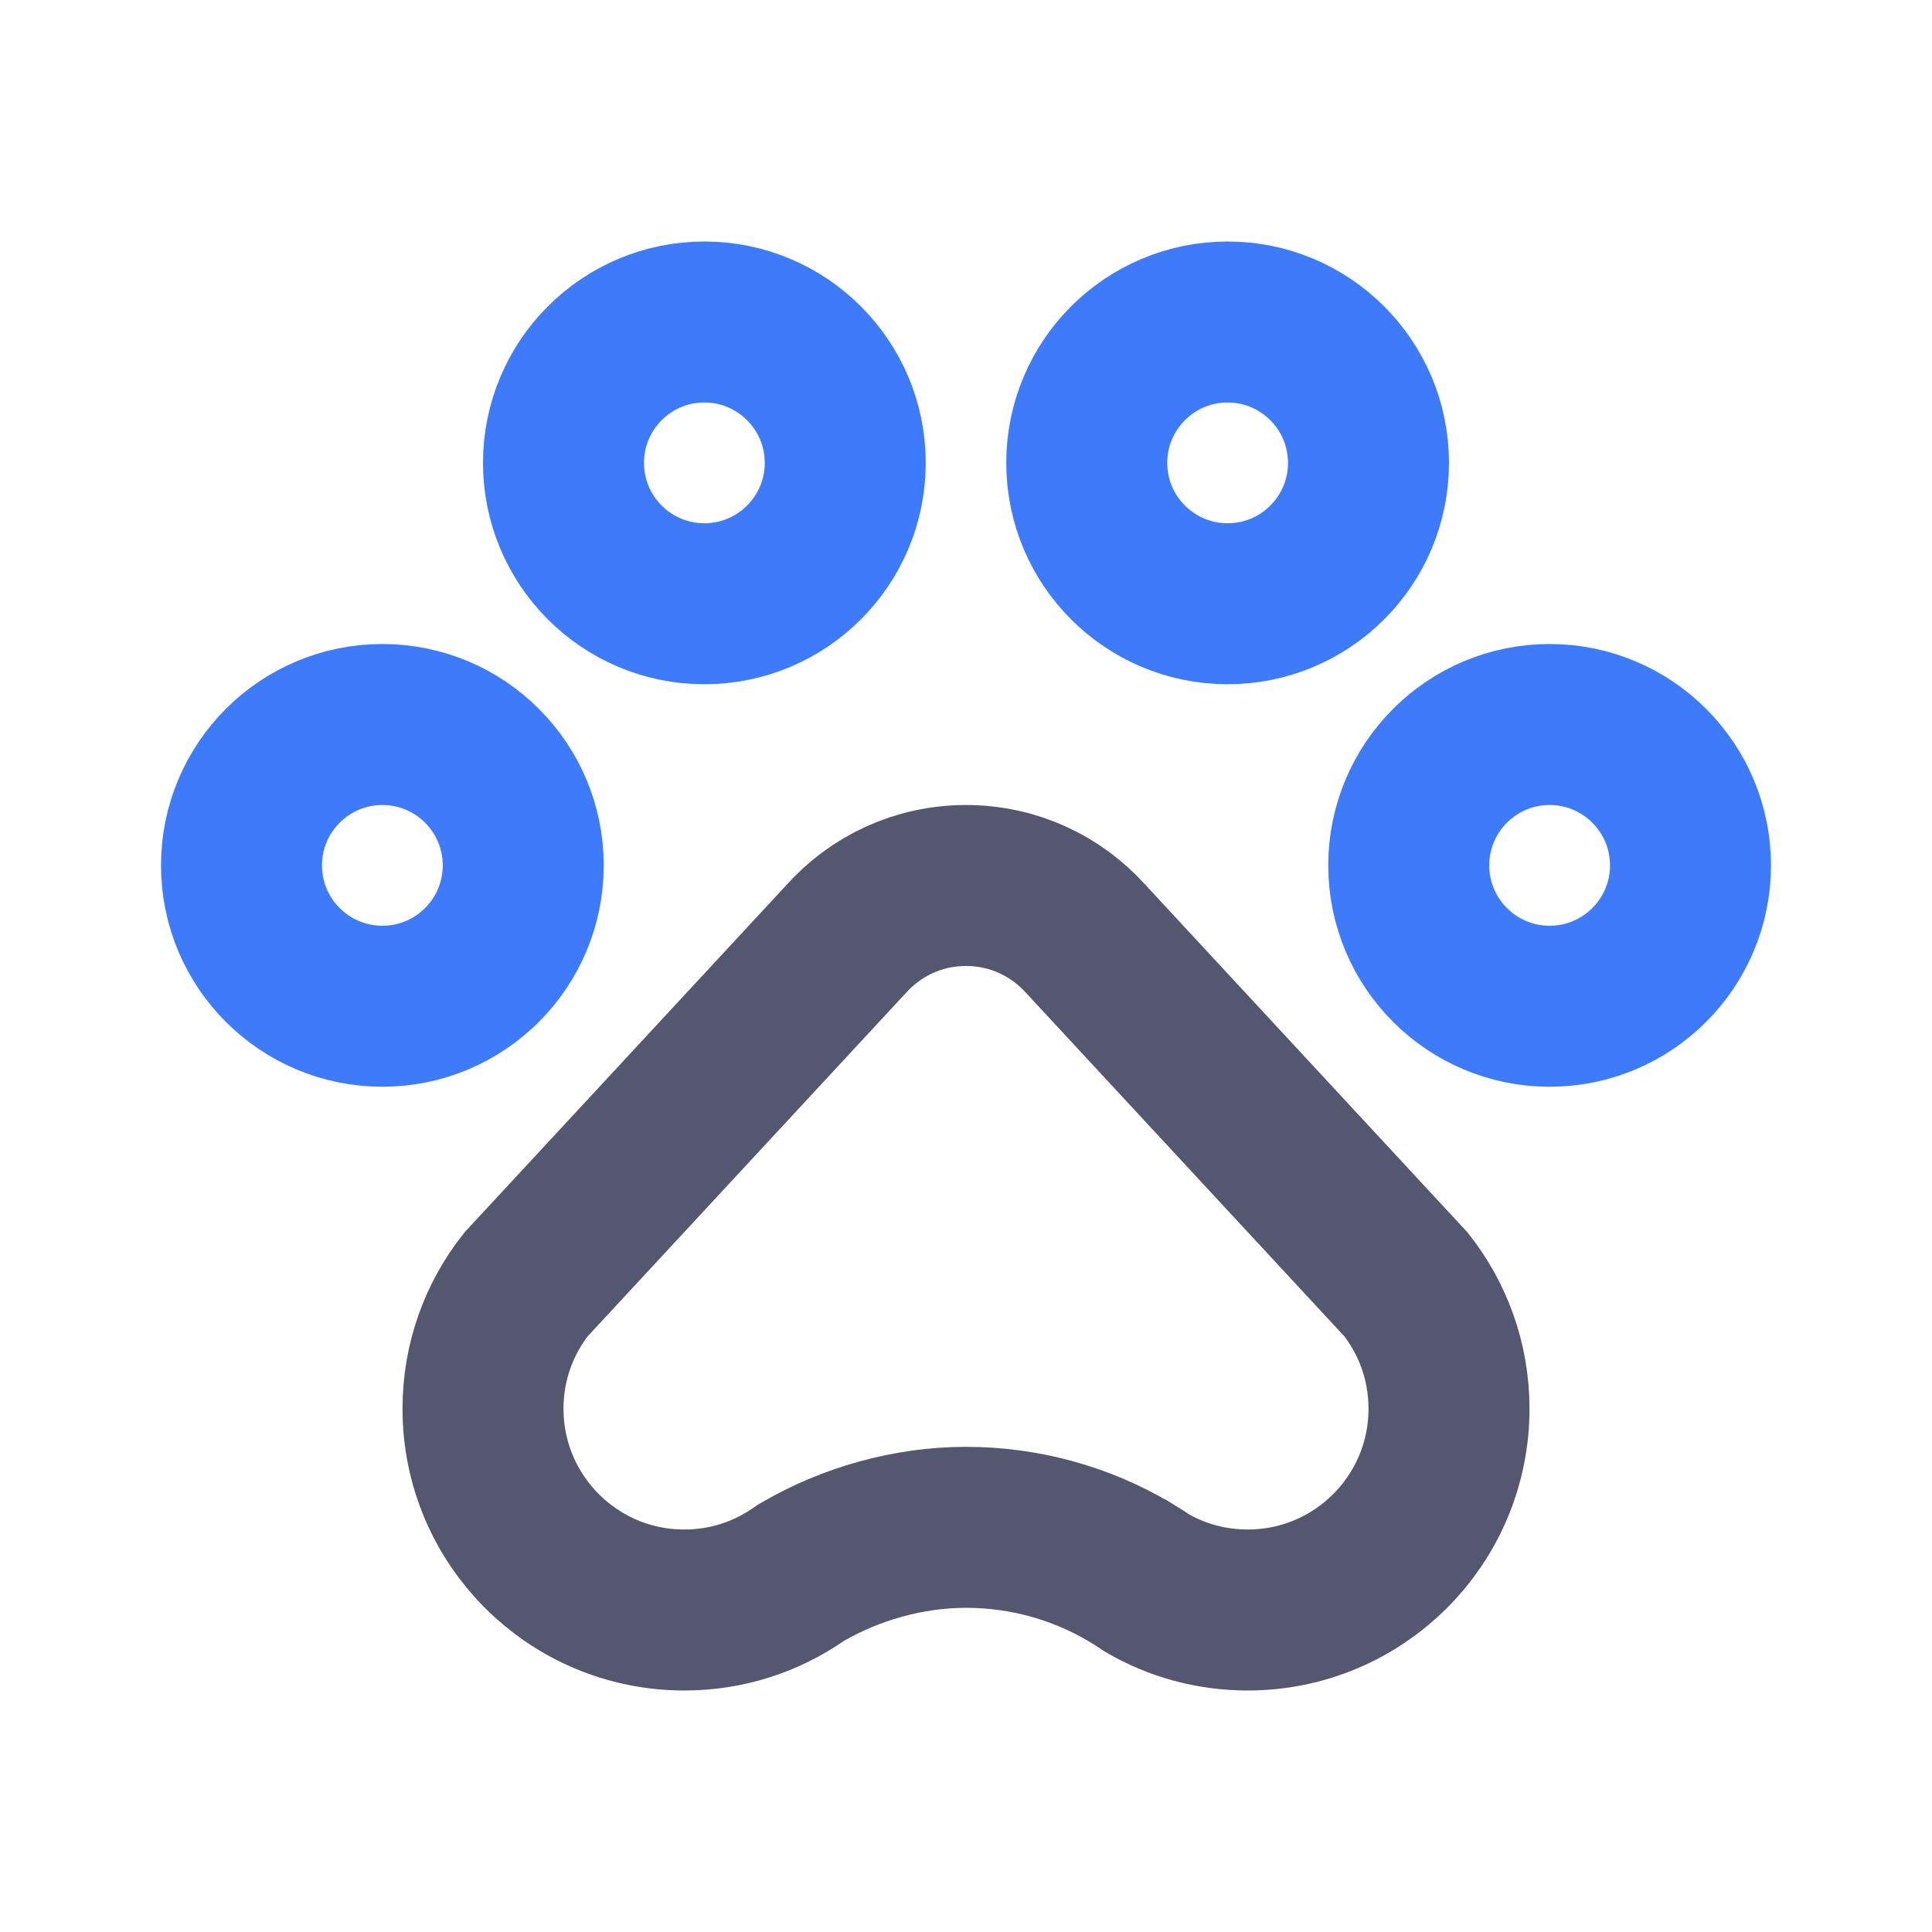 <svg width="24" height="24" viewBox="0 0 24 24" fill="none" xmlns="http://www.w3.org/2000/svg">
<path d="M15.5 20C15.044 20 14.618 19.879 14.252 19.667C14.188 19.623 14.122 19.581 14.056 19.541L14.053 19.54L14.022 19.521C13.428 19.173 12.736 18.973 12 18.973C11.275 18.973 10.561 19.184 9.984 19.518L9.949 19.538L9.917 19.56C9.514 19.838 9.028 20 8.5 20C7.119 20 6 18.881 6 17.5C6 16.916 6.199 16.381 6.534 15.956L10.497 11.68L10.503 11.673L10.509 11.667C10.877 11.256 11.408 11 12 11C12.592 11 13.123 11.256 13.491 11.667L13.497 11.673L13.503 11.68L17.466 15.956C17.801 16.381 18 16.916 18 17.5C18 18.881 16.881 20 15.5 20Z" stroke="#555770" stroke-width="2"/>
<path d="M10.5 5.75C10.5 6.716 9.716 7.5 8.75 7.5C7.784 7.5 7 6.716 7 5.75C7 4.784 7.784 4 8.75 4C9.716 4 10.5 4.784 10.5 5.75ZM15.25 7.5C14.284 7.5 13.5 6.716 13.5 5.75C13.5 4.784 14.284 4 15.25 4C16.216 4 17 4.784 17 5.75C17 6.716 16.216 7.5 15.25 7.5ZM6.5 10.75C6.5 11.716 5.716 12.5 4.75 12.5C3.784 12.5 3 11.716 3 10.75C3 9.784 3.784 9 4.75 9C5.716 9 6.5 9.784 6.5 10.75ZM19.25 12.5C18.284 12.5 17.5 11.716 17.5 10.75C17.5 9.784 18.284 9 19.25 9C20.216 9 21 9.784 21 10.75C21 11.716 20.216 12.5 19.25 12.5Z" stroke="#3E7BFA" stroke-width="2"/>
</svg>
